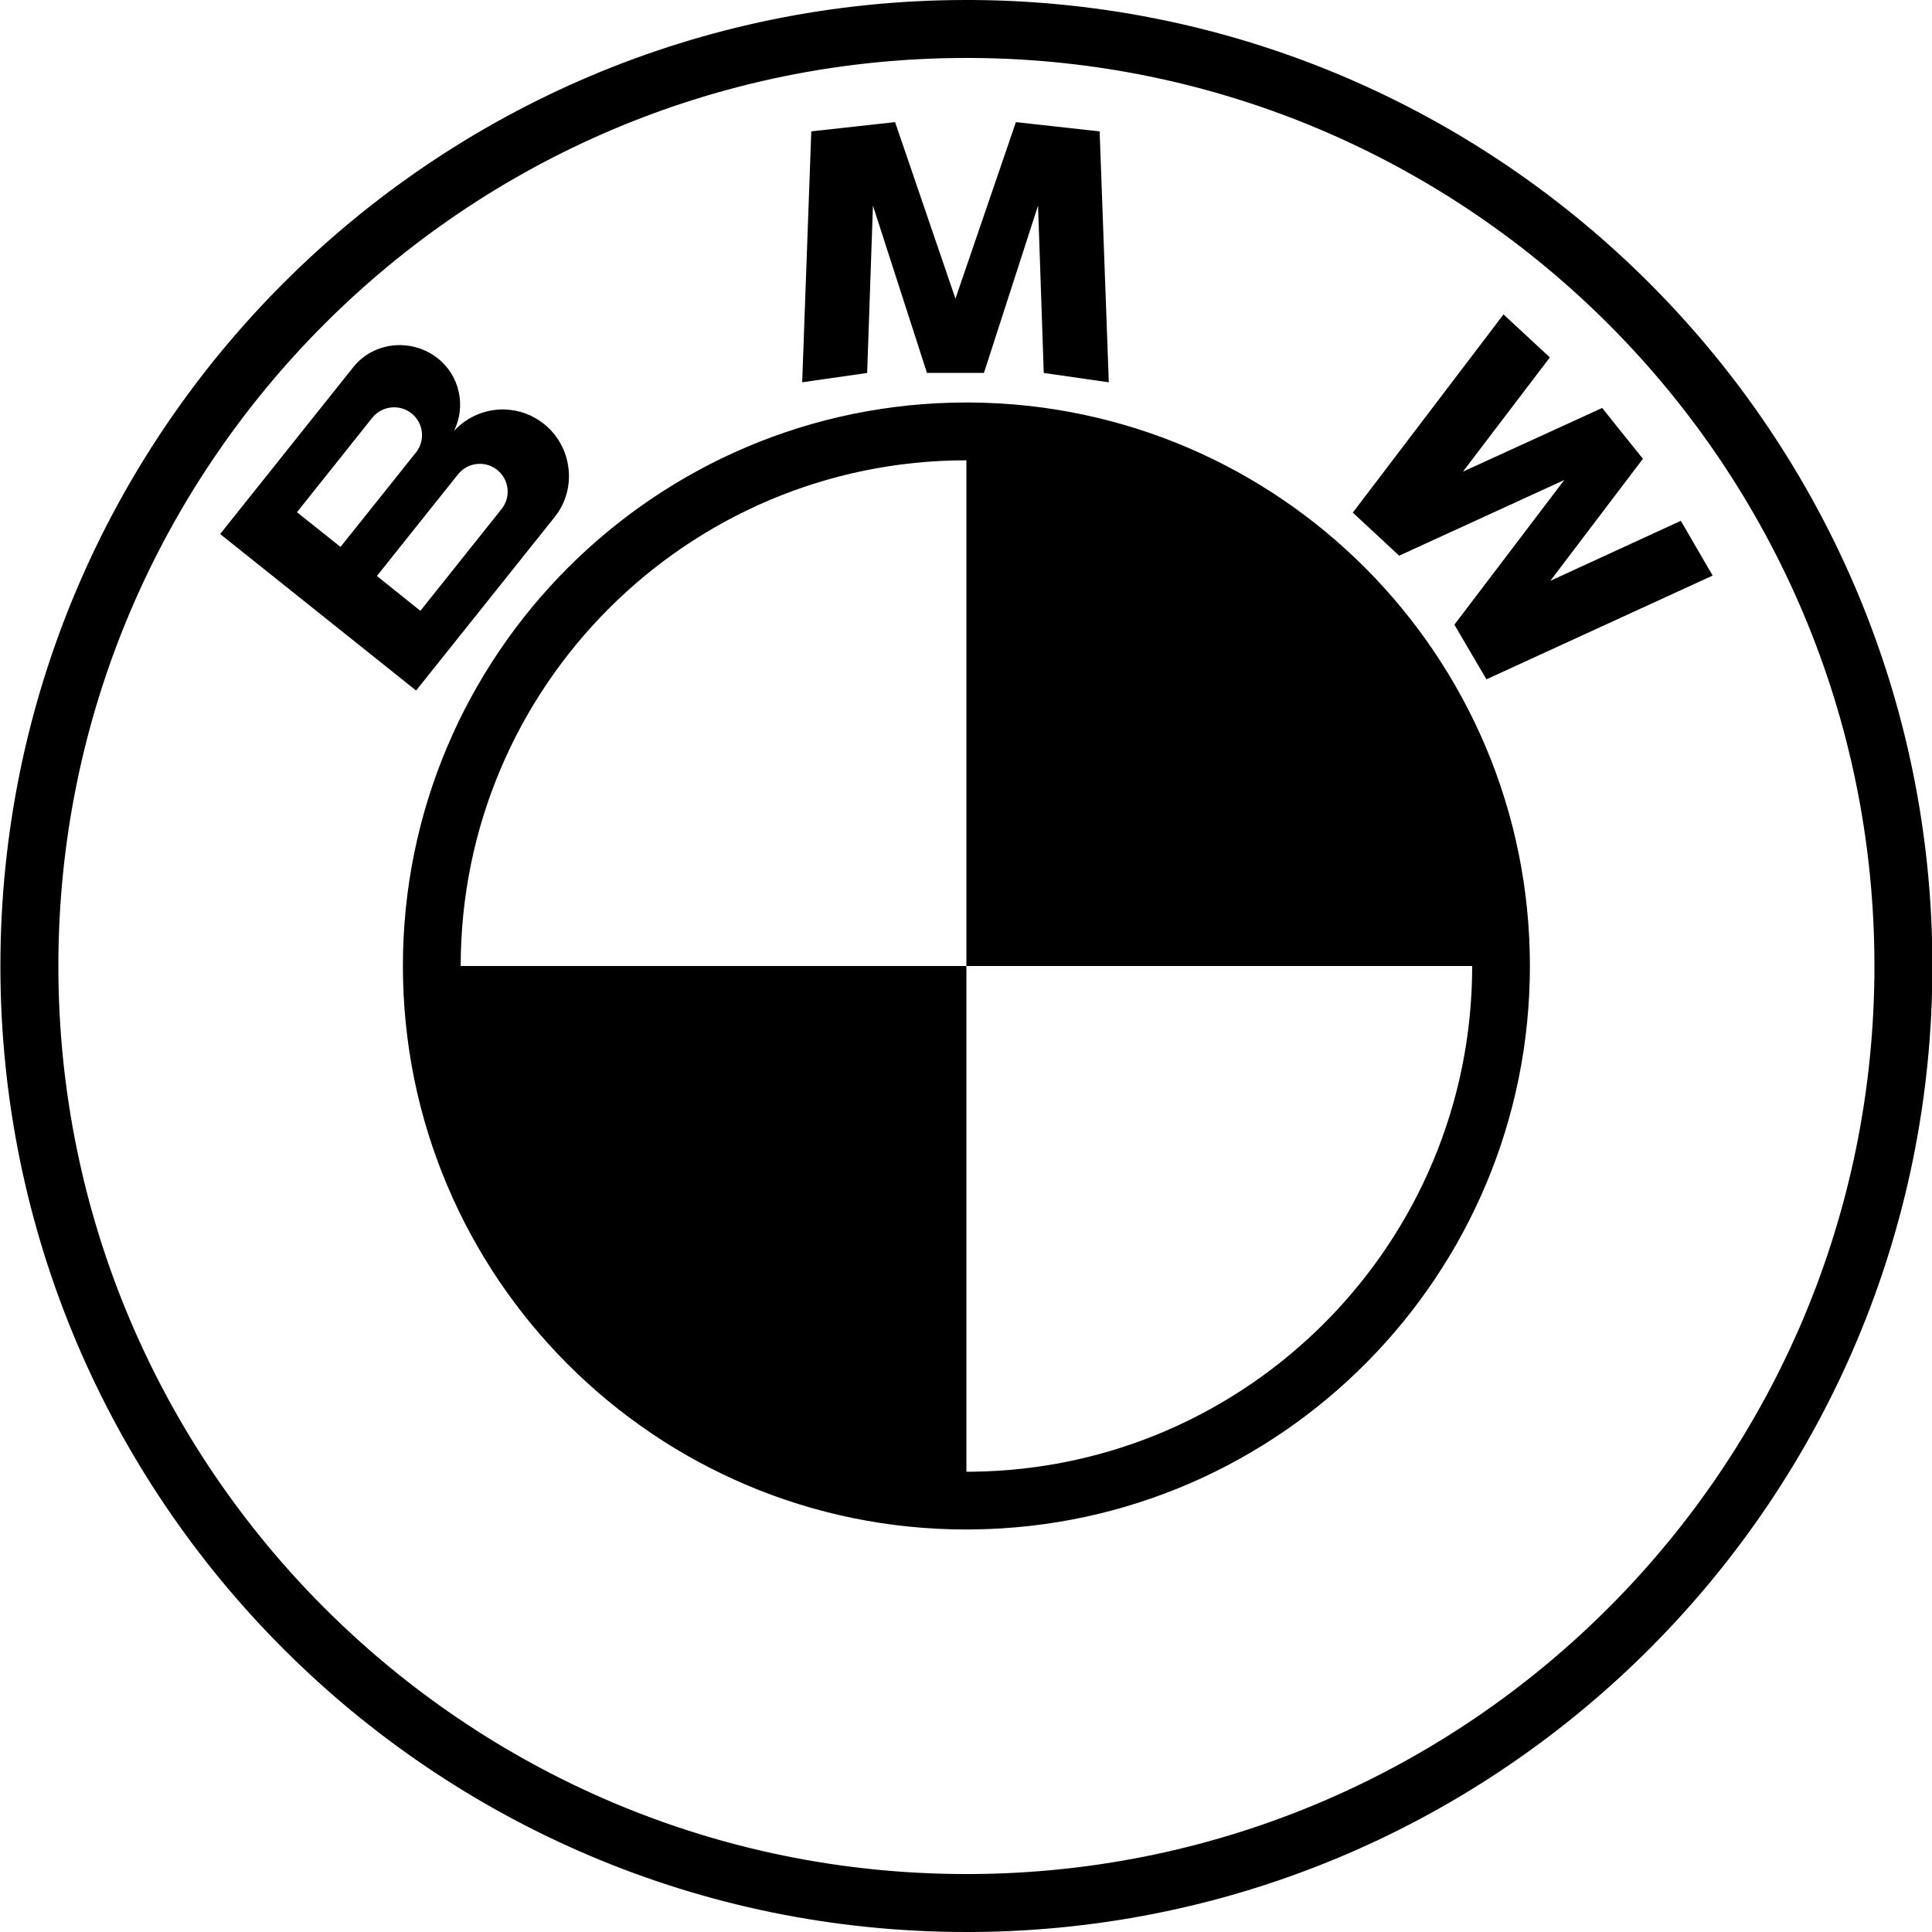 <svg role="img" viewBox="0 0 24 24" xmlns="http://www.w3.org/2000/svg"><title>BMW icon</title><path d="M12.083,0c6.587,0.042 11.922,5.403 11.922,12c0,6.597 -5.335,11.958 -11.922,12l-0.078,0c-6.623,0 -12,-5.377 -12,-12c0,-6.623 5.377,-12 12,-12l0.078,0Zm-0.078,0.72c-6.226,0 -11.28,5.054 -11.28,11.28c0,6.226 5.054,11.28 11.28,11.28l0.073,0c6.192,-0.039 11.207,-5.079 11.207,-11.28c0,-6.201 -5.015,-11.241 -11.207,-11.28l-0.073,0Zm0.045,4.28c3.845,0.024 6.955,3.149 6.955,7c0,3.833 -3.088,6.951 -6.91,6.999l-0.09,0.001c-3.866,0 -7,-3.134 -7,-7c0,-3.863 3.137,-7 7,-7l0.045,0Zm-0.045,0.718c-3.467,0 -6.282,2.815 -6.282,6.282l6.282,0l0,6.282l0.081,0c3.43,-0.043 6.202,-2.842 6.202,-6.282l-6.283,0l0,-6.282Zm-7.024,-1.431c0.162,0.004 0.324,0.058 0.458,0.165c0.276,0.22 0.351,0.597 0.201,0.901l0.014,-0.014c0.159,-0.166 0.374,-0.252 0.591,-0.253l0.01,0l0.019,0.001c0.17,0.006 0.339,0.064 0.482,0.178c0.354,0.283 0.417,0.803 0.135,1.157l-1.722,2.156l-2.434,-1.944l1.656,-2.076c0.143,-0.179 0.357,-0.27 0.572,-0.271l0.018,0Zm14.272,0.153l-1.08,1.419l1.73,-0.791l0.235,0.294l0.271,0.337l-1.15,1.516l1.621,-0.745l0.395,0.68l-2.81,1.289l-0.398,-0.679l1.365,-1.797l-2.051,0.94l-0.576,-0.535l1.872,-2.462l0.576,0.534Zm-13.298,1.322c-0.1,0.001 -0.198,0.046 -0.265,0.13l-1.008,1.263l0.54,0.433l1.009,-1.265c0.119,-0.149 0.095,-0.366 -0.055,-0.486c-0.061,-0.048 -0.132,-0.073 -0.205,-0.075l-0.016,0Zm-1.064,-0.702c-0.1,0.001 -0.198,0.045 -0.266,0.129l-0.936,1.174l0.541,0.431l0.937,-1.173c0.119,-0.149 0.095,-0.367 -0.055,-0.486c-0.06,-0.048 -0.133,-0.073 -0.205,-0.075l-0.016,0Zm7.332,-0.428l-0.708,0l-0.671,-2.078l-0.072,2.079l-0.807,0.116l0.113,-3.117l1.041,-0.115l0.75,2.193l0.751,-2.193l1.04,0.115l0.114,3.117l-0.808,-0.116l-0.071,-2.079l-0.672,2.078Z"/></svg>